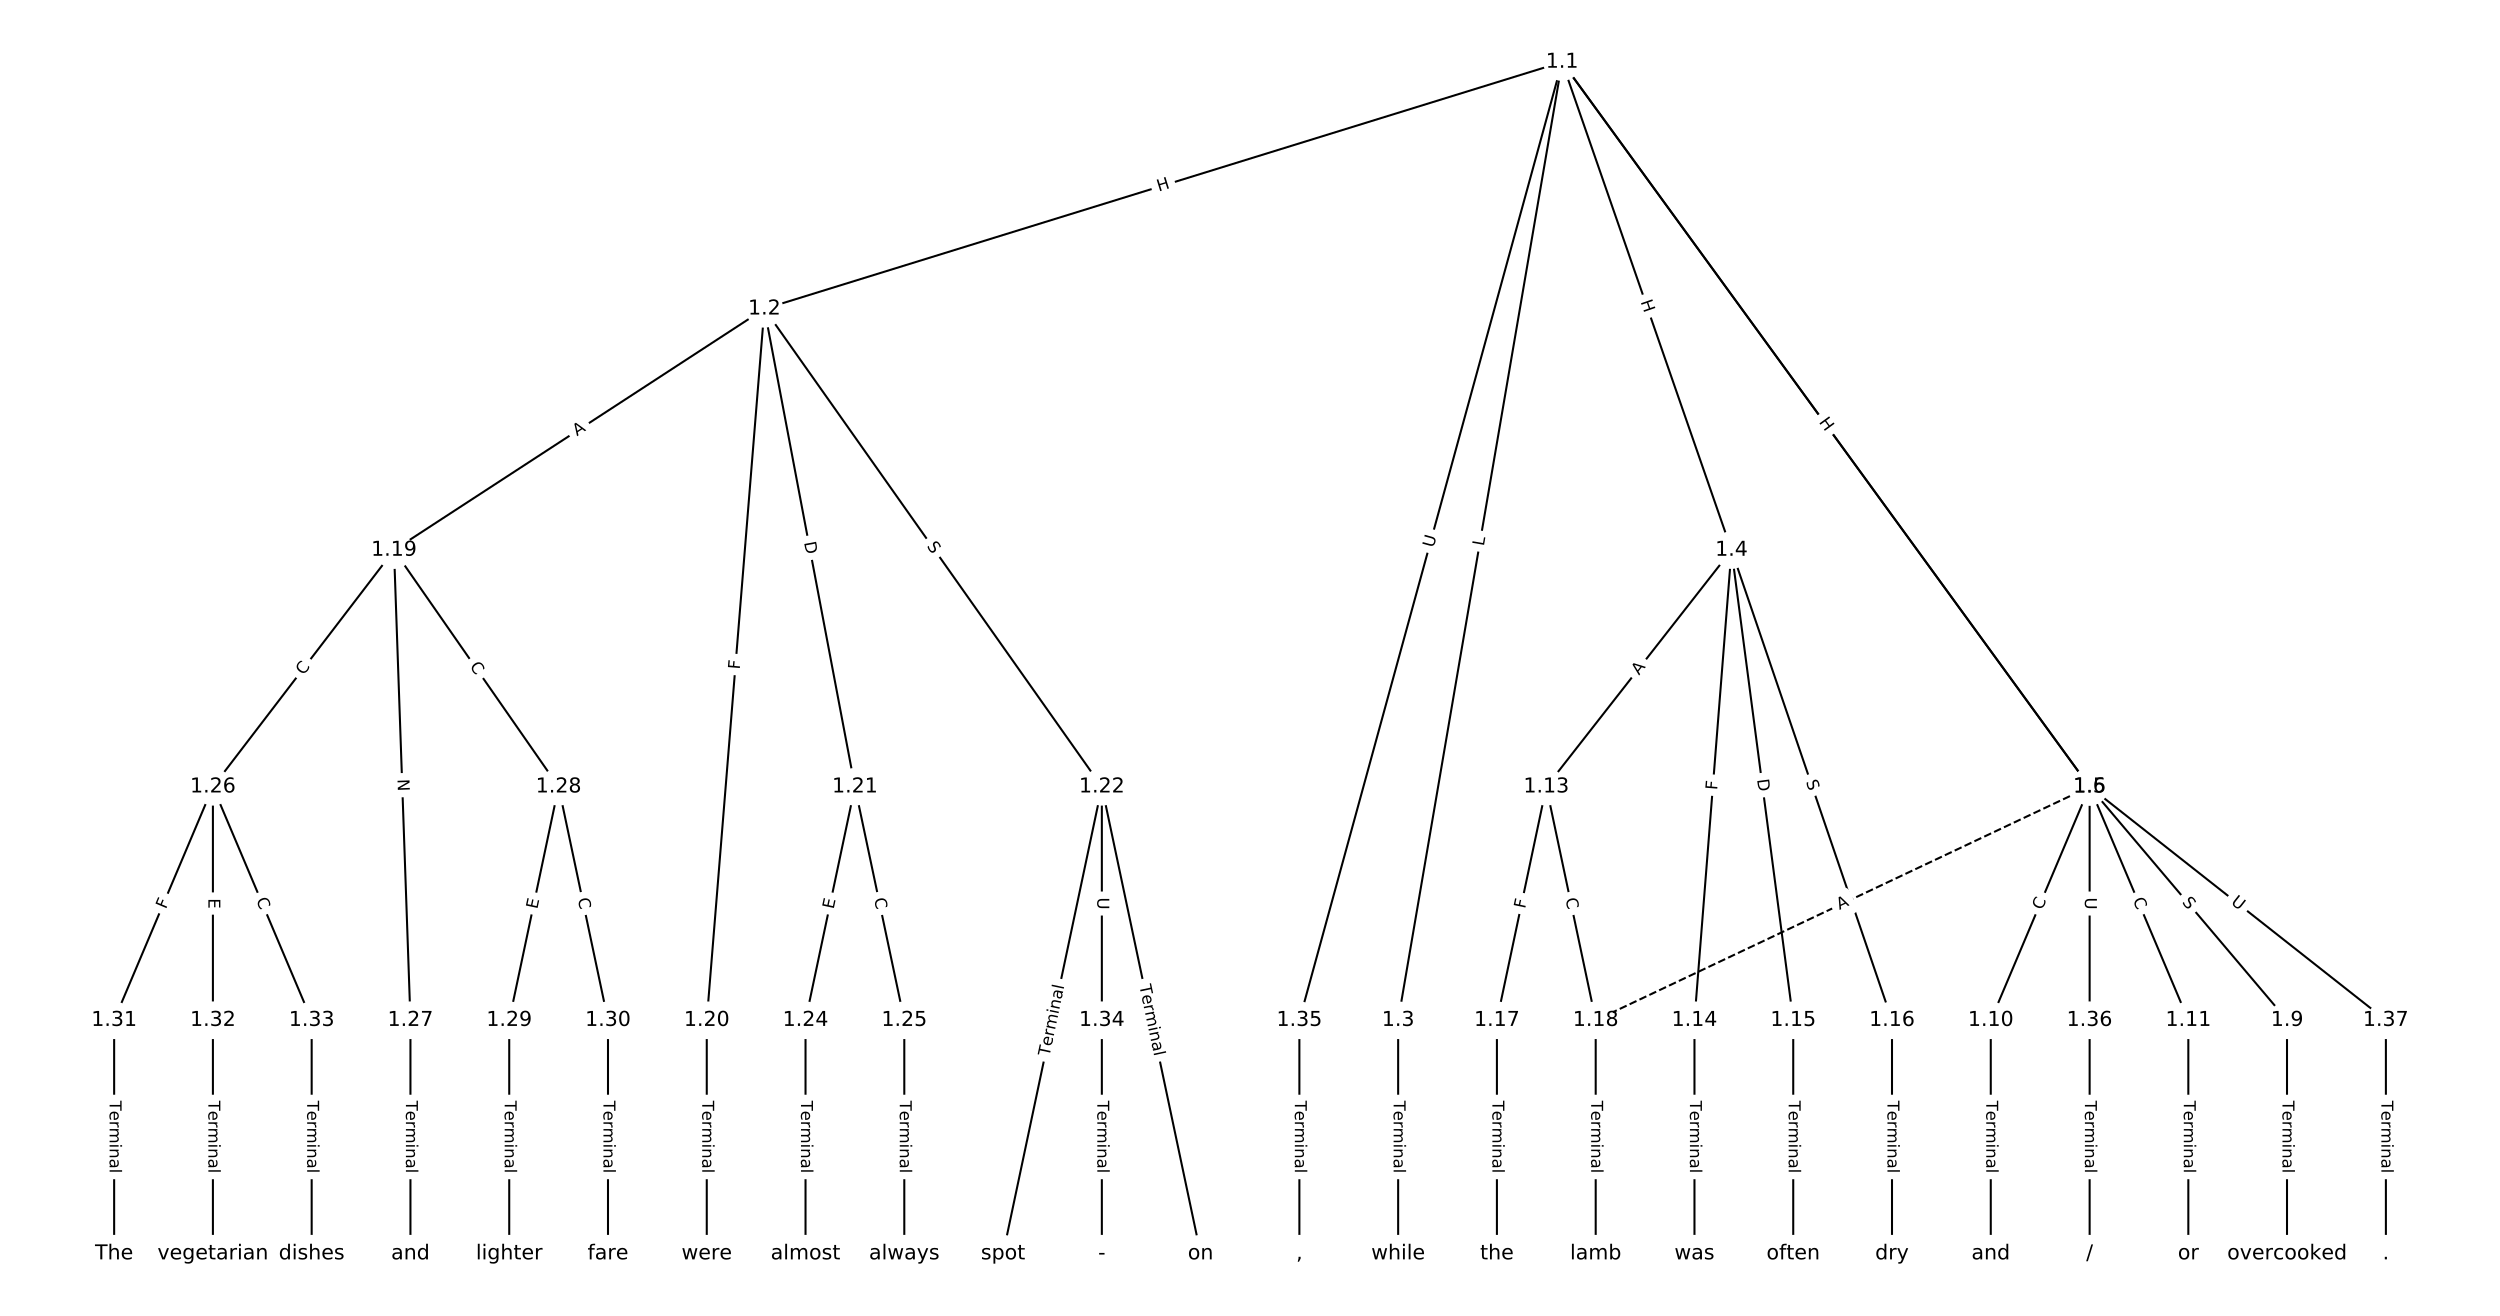 <?xml version="1.0" encoding="UTF-8"?>
<!DOCTYPE svg  PUBLIC '-//W3C//DTD SVG 1.1//EN'  'http://www.w3.org/Graphics/SVG/1.1/DTD/svg11.dtd'>
<svg width="1216pt" height="640pt" version="1.1" viewBox="0 0 1216 640" xmlns="http://www.w3.org/2000/svg" xmlns:xlink="http://www.w3.org/1999/xlink">
<defs>
<style type="text/css">*{stroke-linecap:butt;stroke-linejoin:round;white-space:pre;}</style>
</defs>
<path d="m0 640h1216v-640h-1216z" fill="#fff"/>
<g fill="none" stroke="#000">
<path d="m759.8 30.197-388 120.02" clip-path="url(#a)"/>
<path d="m759.8 30.197-79.736 466.05" clip-path="url(#a)"/>
<path d="m759.8 30.197 82.405 237.37" clip-path="url(#a)"/>
<path d="m759.8 30.197 256.56 352.5" clip-path="url(#a)"/>
<path d="m759.8 30.197 256.56 352.5" clip-path="url(#a)"/>
<path d="m759.8 30.197-127.78 466.05" clip-path="url(#a)"/>
<path d="m371.79 150.22-180.16 117.35" clip-path="url(#a)"/>
<path d="m371.79 150.22-28.024 346.03" clip-path="url(#a)"/>
<path d="m371.79 150.22 44.038 232.48" clip-path="url(#a)"/>
<path d="m371.79 150.22 164.14 232.48" clip-path="url(#a)"/>
<path d="m680.06 496.25v113.55" clip-path="url(#a)"/>
<path d="m842.2 267.57-90.078 115.13" clip-path="url(#a)"/>
<path d="m842.2 267.57-18.016 228.68" clip-path="url(#a)"/>
<path d="m842.2 267.57 30.026 228.68" clip-path="url(#a)"/>
<path d="m842.2 267.57 78.068 228.68" clip-path="url(#a)"/>
<path d="m1016.4 382.7-48.042 113.55" clip-path="url(#a)"/>
<path d="m1016.4 382.7 48.042 113.55" clip-path="url(#a)"/>
<path d="m1016.4 382.7v113.55" clip-path="url(#a)"/>
<path d="m1016.4 382.7 96.084 113.55" clip-path="url(#a)"/>
<path d="m1016.4 382.7-240.21 113.55" clip-path="url(#a)" stroke-dasharray="3.7,1.6"/>
<path d="m1016.4 382.7 144.13 113.55" clip-path="url(#a)"/>
<path d="m1112.4 496.25v113.55" clip-path="url(#a)"/>
<path d="m968.31 496.25v113.55" clip-path="url(#a)"/>
<path d="m1064.4 496.25v113.55" clip-path="url(#a)"/>
<path d="m752.13 382.7-24.021 113.55" clip-path="url(#a)"/>
<path d="m752.13 382.7 24.021 113.55" clip-path="url(#a)"/>
<path d="m824.19 496.25v113.55" clip-path="url(#a)"/>
<path d="m872.23 496.25v113.55" clip-path="url(#a)"/>
<path d="m920.27 496.25v113.55" clip-path="url(#a)"/>
<path d="m728.1 496.25v113.55" clip-path="url(#a)"/>
<path d="m776.15 496.25v113.55" clip-path="url(#a)"/>
<path d="m191.64 267.57-88.077 115.13" clip-path="url(#a)"/>
<path d="m191.64 267.57 8.007 228.68" clip-path="url(#a)"/>
<path d="m191.64 267.57 80.07 115.13" clip-path="url(#a)"/>
<path d="m343.77 496.25v113.55" clip-path="url(#a)"/>
<path d="m415.83 382.7-24.021 113.55" clip-path="url(#a)"/>
<path d="m415.83 382.7 24.021 113.55" clip-path="url(#a)"/>
<path d="m535.94 382.7-48.042 227.1" clip-path="url(#a)"/>
<path d="m535.94 382.7 48.042 227.1" clip-path="url(#a)"/>
<path d="m535.94 382.7v113.55" clip-path="url(#a)"/>
<path d="m391.81 496.25v113.55" clip-path="url(#a)"/>
<path d="m439.85 496.25v113.55" clip-path="url(#a)"/>
<path d="m103.56 382.7-48.042 113.55" clip-path="url(#a)"/>
<path d="m103.56 382.7v113.55" clip-path="url(#a)"/>
<path d="m103.56 382.7 48.042 113.55" clip-path="url(#a)"/>
<path d="m199.64 496.25v113.55" clip-path="url(#a)"/>
<path d="m271.71 382.7-24.021 113.55" clip-path="url(#a)"/>
<path d="m271.71 382.7 24.021 113.55" clip-path="url(#a)"/>
<path d="m247.69 496.25v113.55" clip-path="url(#a)"/>
<path d="m295.73 496.25v113.55" clip-path="url(#a)"/>
<path d="m55.519 496.25v113.55" clip-path="url(#a)"/>
<path d="m103.56 496.25v113.55" clip-path="url(#a)"/>
<path d="m151.6 496.25v113.55" clip-path="url(#a)"/>
<path d="m535.94 496.25v113.55" clip-path="url(#a)"/>
<path d="m632.02 496.25v113.55" clip-path="url(#a)"/>
<path d="m1016.4 496.25v113.55" clip-path="url(#a)"/>
<path d="m1160.5 496.25v113.55" clip-path="url(#a)"/>
</g>
<path d="m564.78 97.088 5.748-1.778q2.293-0.709 1.584-3.002l-2.288-7.397q-0.709-2.293-3.002-1.584l-5.748 1.778q-2.293 0.709-1.584 3.002l2.288 7.397q0.709 2.293 3.002 1.584z" clip-path="url(#a)" fill="#fff" stroke="#fff"/>
<g clip-path="url(#a)">
<defs>
<path id="ab" d="m9.812 72.906h9.859v-29.891h35.844v29.891h9.859v-72.906h-9.859v34.719h-35.844v-34.719h-9.859z"/>
</defs>
<g transform="translate(563.58 93.206) rotate(-17.189) scale(.08 -.08)">
<use xlink:href="#ab"/>
</g>
</g>
<path d="m725.74 266.48 0.752-4.394q0.405-2.366-1.961-2.77l-7.632-1.306q-2.366-0.405-2.77 1.961l-0.752 4.394q-0.405 2.366 1.961 2.77l7.632 1.306q2.366 0.405 2.77-1.961z" clip-path="url(#a)" fill="#fff" stroke="#fff"/>
<g clip-path="url(#a)">
<defs>
<path id="ah" d="m9.812 72.906h9.859v-64.609h35.5v-8.297h-45.359z"/>
</defs>
<g transform="translate(721.73 265.79) rotate(-80.291) scale(.08 -.08)">
<use xlink:href="#ah"/>
</g>
</g>
<path d="m794.09 148.1 1.973 5.684q0.787 2.267 3.054 1.48l7.314-2.539q2.267-0.787 1.48-3.054l-1.973-5.684q-0.787-2.267-3.054-1.48l-7.314 2.539q-2.267 0.787-1.48 3.054z" clip-path="url(#a)" fill="#fff" stroke="#fff"/>
<g clip-path="url(#a)">
<g transform="translate(797.93 146.76) rotate(70.855) scale(.08 -.08)">
<use xlink:href="#ab"/>
</g>
</g>
<path d="m881.7 208.34 2.623 3.604q1.412 1.94 3.353 0.528l6.26-4.556q1.94-1.412 0.528-3.353l-2.623-3.604q-1.412-1.94-3.353-0.528l-6.26 4.556q-1.94 1.412-0.528 3.353z" clip-path="url(#a)" fill="#fff" stroke="#fff"/>
<g clip-path="url(#a)">
<g transform="translate(884.98 205.95) rotate(53.952) scale(.08 -.08)">
<use xlink:href="#ah"/>
</g>
</g>
<path d="m881.24 207.71 3.54 4.864q1.412 1.94 3.353 0.528l6.26-4.556q1.94-1.412 0.528-3.353l-3.54-4.864q-1.412-1.94-3.353-0.528l-6.26 4.556q-1.94 1.412-0.528 3.353z" clip-path="url(#a)" fill="#fff" stroke="#fff"/>
<g clip-path="url(#a)">
<g transform="translate(884.52 205.32) rotate(53.952) scale(.08 -.08)">
<use xlink:href="#ab"/>
</g>
</g>
<path d="m701.18 267.71 1.548-5.647q0.635-2.315-1.68-2.949l-7.467-2.047q-2.315-0.635-2.949 1.68l-1.548 5.647q-0.635 2.315 1.68 2.949l7.467 2.047q2.315 0.635 2.949-1.68z" clip-path="url(#a)" fill="#fff" stroke="#fff"/>
<g clip-path="url(#a)">
<defs>
<path id="u" d="m8.688 72.906h9.922v-44.297q0-11.719 4.234-16.875 4.25-5.141 13.781-5.141 9.469 0 13.719 5.141 4.25 5.156 4.25 16.875v44.297h9.906v-45.516q0-14.25-7.062-21.531-7.047-7.281-20.812-7.281-13.828 0-20.891 7.281-7.047 7.281-7.047 21.531z"/>
</defs>
<g transform="translate(697.26 266.63) rotate(-74.668) scale(.08 -.08)">
<use xlink:href="#u"/>
</g>
</g>
<path d="m282.85 215.64 4.585-2.987q2.011-1.31 0.701-3.321l-4.226-6.488q-1.31-2.011-3.321-0.701l-4.585 2.987q-2.011 1.31-0.701 3.321l4.226 6.488q1.31 2.011 3.321 0.701z" clip-path="url(#a)" fill="#fff" stroke="#fff"/>
<g clip-path="url(#a)">
<defs>
<path id="ad" d="m34.188 63.188-13.391-36.281h26.812zm-5.578 9.719h11.188l27.781-72.906h-10.25l-6.641 18.703h-32.859l-6.641-18.703h-10.406z"/>
</defs>
<g transform="translate(280.63 212.24) rotate(-33.079) scale(.08 -.08)">
<use xlink:href="#ad"/>
</g>
</g>
<path d="m363.85 326.03 0.371-4.586q0.194-2.392-2.198-2.586l-7.717-0.625q-2.392-0.194-2.586 2.198l-0.371 4.586q-0.194 2.392 2.198 2.586l7.717 0.625q2.392 0.194 2.586-2.198z" clip-path="url(#a)" fill="#fff" stroke="#fff"/>
<g clip-path="url(#a)">
<defs>
<path id="v" d="m9.812 72.906h41.891v-8.312h-32.031v-21.484h28.906v-8.297h-28.906v-34.812h-9.859z"/>
</defs>
<g transform="translate(359.8 325.71) rotate(-85.37) scale(.08 -.08)">
<use xlink:href="#v"/>
</g>
</g>
<path d="m387.08 264.6 1.147 6.052q0.447 2.358 2.805 1.911l7.607-1.441q2.358-0.447 1.911-2.805l-1.147-6.052q-0.447-2.358-2.805-1.911l-7.607 1.441q-2.358 0.447-1.911 2.805z" clip-path="url(#a)" fill="#fff" stroke="#fff"/>
<g clip-path="url(#a)">
<defs>
<path id="ai" d="m19.672 64.797v-56.688h11.922q15.094 0 22.094 6.828 7 6.844 7 21.594 0 14.641-7 21.453t-22.094 6.812zm-9.859 8.109h20.266q21.188 0 31.094-8.812 9.922-8.812 9.922-27.562 0-18.859-9.969-27.703-9.953-8.828-31.047-8.828h-20.266z"/>
</defs>
<g transform="translate(391.07 263.84) rotate(79.274) scale(.08 -.08)">
<use xlink:href="#ai"/>
</g>
</g>
<path d="m447.28 268 2.929 4.149q1.384 1.961 3.345 0.576l6.325-4.466q1.961-1.384 0.576-3.345l-2.929-4.149q-1.384-1.961-3.345-0.576l-6.325 4.466q-1.961 1.384-0.576 3.345z" clip-path="url(#a)" fill="#fff" stroke="#fff"/>
<g clip-path="url(#a)">
<defs>
<path id="aa" d="m53.516 70.516v-9.625q-5.609 2.688-10.594 4-4.984 1.328-9.625 1.328-8.047 0-12.422-3.125t-4.375-8.891q0-4.844 2.906-7.312 2.906-2.453 11.016-3.969l5.953-1.219q11.031-2.109 16.281-7.406t5.25-14.172q0-10.609-7.109-16.078-7.094-5.469-20.812-5.469-5.172 0-11.016 1.172-5.828 1.172-12.078 3.469v10.156q6-3.359 11.766-5.078 5.766-1.703 11.328-1.703 8.438 0 13.031 3.312 4.594 3.328 4.594 9.484 0 5.359-3.297 8.391t-10.812 4.547l-6.016 1.172q-11.031 2.188-15.969 6.875-4.922 4.688-4.922 13.047 0 9.672 6.812 15.234t18.766 5.562q5.141 0 10.453-0.938 5.328-0.922 10.891-2.766z"/>
</defs>
<g transform="translate(450.6 265.66) rotate(54.776) scale(.08 -.08)">
<use xlink:href="#aa"/>
</g>
</g>
<path d="m673.79 535.38v35.285q0 2.4 2.4 2.4h7.742q2.4 0 2.4-2.4v-35.285q0-2.4-2.4-2.4h-7.742q-2.4 0-2.4 2.4z" clip-path="url(#a)" fill="#fff" stroke="#fff"/>
<g clip-path="url(#a)">
<defs>
<path id="l" d="m-0.297 72.906h61.672v-8.312h-25.875v-64.594h-9.906v64.594h-25.891z"/>
<path id="d" d="m56.203 29.594v-4.391h-41.312q0.594-9.281 5.594-14.141t13.938-4.859q5.172 0 10.031 1.266t9.656 3.812v-8.5q-4.844-2.047-9.922-3.125t-10.297-1.078q-13.094 0-20.734 7.609-7.641 7.625-7.641 20.625 0 13.422 7.25 21.297 7.25 7.891 19.562 7.891 11.031 0 17.453-7.109 6.422-7.094 6.422-19.297zm-8.984 2.641q-0.094 7.359-4.125 11.75-4.031 4.406-10.672 4.406-7.516 0-12.031-4.25t-5.203-11.969z"/>
<path id="g" d="m41.109 46.297q-1.516 0.875-3.297 1.281-1.781 0.422-3.922 0.422-7.625 0-11.703-4.953t-4.078-14.234v-28.812h-9.031v54.688h9.031v-8.5q2.844 4.984 7.375 7.391 4.547 2.422 11.047 2.422 0.922 0 2.047-0.125 1.125-0.109 2.484-0.359z"/>
<path id="k" d="m52 44.188q3.375 6.062 8.062 8.938t11.031 2.875q8.547 0 13.188-5.984 4.641-5.969 4.641-17v-33.016h-9.031v32.719q0 7.859-2.797 11.656-2.781 3.812-8.484 3.812-6.984 0-11.047-4.641-4.047-4.625-4.047-12.641v-30.906h-9.031v32.719q0 7.906-2.781 11.688t-8.594 3.781q-6.891 0-10.953-4.656-4.047-4.656-4.047-12.625v-30.906h-9.031v54.688h9.031v-8.5q3.078 5.031 7.375 7.422t10.203 2.391q5.969 0 10.141-3.031 4.172-3.016 6.172-8.781z"/>
<path id="j" d="m9.422 54.688h8.984v-54.688h-8.984zm0 21.297h8.984v-11.391h-8.984z"/>
<path id="h" d="m54.891 33.016v-33.016h-8.984v32.719q0 7.766-3.031 11.609-3.031 3.859-9.078 3.859-7.281 0-11.484-4.641-4.203-4.625-4.203-12.641v-30.906h-9.031v54.688h9.031v-8.5q3.234 4.938 7.594 7.375 4.375 2.438 10.094 2.438 9.422 0 14.25-5.828 4.844-5.828 4.844-17.156z"/>
<path id="e" d="m34.281 27.484q-10.891 0-15.094-2.484t-4.203-8.5q0-4.781 3.156-7.594 3.156-2.797 8.562-2.797 7.484 0 12 5.297t4.516 14.078v2zm17.922 3.719v-31.203h-8.984v8.297q-3.078-4.969-7.672-7.344t-11.234-2.375q-8.391 0-13.359 4.719-4.953 4.719-4.953 12.625 0 9.219 6.172 13.906 6.188 4.688 18.438 4.688h12.609v0.891q0 6.203-4.078 9.594t-11.453 3.391q-4.688 0-9.141-1.125-4.438-1.125-8.531-3.375v8.312q4.922 1.906 9.562 2.844 4.641 0.953 9.031 0.953 11.875 0 17.734-6.156 5.859-6.141 5.859-18.641z"/>
<path id="i" d="m9.422 75.984h8.984v-75.984h-8.984z"/>
</defs>
<g transform="translate(677.86 535.38) rotate(90) scale(.08 -.08)">
<use xlink:href="#l"/>
<use x="60.818" xlink:href="#d"/>
<use x="122.342" xlink:href="#g"/>
<use x="163.439" xlink:href="#k"/>
<use x="260.852" xlink:href="#j"/>
<use x="288.635" xlink:href="#h"/>
<use x="352.014" xlink:href="#e"/>
<use x="413.293" xlink:href="#i"/>
</g>
</g>
<path d="m800.42 331.15 3.372-4.31q1.479-1.89-0.411-3.369l-6.098-4.771q-1.89-1.479-3.369 0.411l-3.372 4.31q-1.479 1.89 0.411 3.369l6.098 4.771q1.89 1.479 3.369-0.411z" clip-path="url(#a)" fill="#fff" stroke="#fff"/>
<g clip-path="url(#a)">
<g transform="translate(797.22 328.65) rotate(-51.961) scale(.08 -.08)">
<use xlink:href="#ad"/>
</g>
</g>
<path d="m839.27 384.7 0.361-4.587q0.188-2.393-2.204-2.581l-7.719-0.608q-2.393-0.188-2.581 2.204l-0.361 4.587q-0.188 2.393 2.204 2.581l7.719 0.608q2.393 0.188 2.581-2.204z" clip-path="url(#a)" fill="#fff" stroke="#fff"/>
<g clip-path="url(#a)">
<g transform="translate(835.22 384.38) rotate(-85.496) scale(.08 -.08)">
<use xlink:href="#v"/>
</g>
</g>
<path d="m850.6 379.67 0.802 6.108q0.312 2.38 2.692 2.067l7.677-1.008q2.38-0.312 2.067-2.692l-0.802-6.108q-0.312-2.38-2.692-2.067l-7.677 1.008q-2.38 0.312-2.067 2.692z" clip-path="url(#a)" fill="#fff" stroke="#fff"/>
<g clip-path="url(#a)">
<g transform="translate(854.63 379.14) rotate(82.52) scale(.08 -.08)">
<use xlink:href="#ai"/>
</g>
</g>
<path d="m874.48 381.53 1.641 4.806q0.775 2.271 3.047 1.496l7.327-2.501q2.271-0.775 1.496-3.047l-1.641-4.806q-0.775-2.271-3.047-1.496l-7.327 2.501q-2.271 0.775-1.496 3.047z" clip-path="url(#a)" fill="#fff" stroke="#fff"/>
<g clip-path="url(#a)">
<g transform="translate(878.33 380.22) rotate(71.151) scale(.08 -.08)">
<use xlink:href="#aa"/>
</g>
</g>
<path d="m997.02 444.49 2.177-5.145q0.935-2.21-1.275-3.146l-7.131-3.017q-2.21-0.935-3.146 1.275l-2.177 5.145q-0.935 2.21 1.275 3.146l7.131 3.017q2.21 0.935 3.146-1.275z" clip-path="url(#a)" fill="#fff" stroke="#fff"/>
<g clip-path="url(#a)">
<defs>
<path id="o" d="m64.406 67.281v-10.391q-4.984 4.641-10.625 6.922-5.641 2.297-11.984 2.297-12.5 0-19.141-7.641t-6.641-22.094q0-14.406 6.641-22.047t19.141-7.641q6.344 0 11.984 2.297t10.625 6.938v-10.312q-5.172-3.516-10.969-5.281-5.781-1.75-12.219-1.75-16.562 0-26.094 10.125-9.516 10.141-9.516 27.672 0 17.578 9.516 27.703 9.531 10.141 26.094 10.141 6.531 0 12.312-1.734 5.797-1.734 10.875-5.203z"/>
</defs>
<g transform="translate(993.28 442.91) rotate(-67.068) scale(.08 -.08)">
<use xlink:href="#o"/>
</g>
</g>
<path d="m1033.5 439.35 2.177 5.145q0.935 2.21 3.146 1.275l7.131-3.017q2.21-0.935 1.275-3.146l-2.177-5.145q-0.935-2.21-3.146-1.275l-7.131 3.017q-2.21 0.935-1.275 3.146z" clip-path="url(#a)" fill="#fff" stroke="#fff"/>
<g clip-path="url(#a)">
<g transform="translate(1037.3 437.76) rotate(67.068) scale(.08 -.08)">
<use xlink:href="#o"/>
</g>
</g>
<path d="m1010.1 436.55v5.855q0 2.4 2.4 2.4h7.742q2.4 0 2.4-2.4v-5.855q0-2.4-2.4-2.4h-7.742q-2.4 0-2.4 2.4z" clip-path="url(#a)" fill="#fff" stroke="#fff"/>
<g clip-path="url(#a)">
<g transform="translate(1014.1 436.55) rotate(90) scale(.08 -.08)">
<use xlink:href="#u"/>
</g>
</g>
<path d="m1058 441.59 3.281 3.877q1.55 1.832 3.382 0.282l5.91-5.001q1.832-1.55 0.282-3.382l-3.281-3.877q-1.55-1.832-3.382-0.282l-5.91 5.001q-1.832 1.55-0.282 3.382z" clip-path="url(#a)" fill="#fff" stroke="#fff"/>
<g clip-path="url(#a)">
<g transform="translate(1061.1 438.96) rotate(49.763) scale(.08 -.08)">
<use xlink:href="#aa"/>
</g>
</g>
<path d="m896.46 446.31 4.947-2.339q2.17-1.026 1.144-3.196l-3.309-7q-1.026-2.17-3.196-1.144l-4.947 2.339q-2.17 1.026-1.144 3.196l3.309 7q1.026 2.17 3.196 1.144z" clip-path="url(#a)" fill="#fff" stroke="#fff"/>
<g clip-path="url(#a)">
<g transform="translate(894.72 442.64) rotate(-25.301) scale(.08 -.08)">
<use xlink:href="#ad"/>
</g>
</g>
<path d="m1082.2 442.59 4.599 3.623q1.885 1.485 3.37-0.4l4.792-6.082q1.485-1.885-0.4-3.37l-4.599-3.623q-1.885-1.485-3.37 0.4l-4.792 6.082q-1.485 1.885 0.4 3.37z" clip-path="url(#a)" fill="#fff" stroke="#fff"/>
<g clip-path="url(#a)">
<g transform="translate(1084.8 439.4) rotate(38.233) scale(.08 -.08)">
<use xlink:href="#u"/>
</g>
</g>
<path d="m1106.2 535.38v35.285q0 2.4 2.4 2.4h7.742q2.4 0 2.4-2.4v-35.285q0-2.4-2.4-2.4h-7.742q-2.4 0-2.4 2.4z" clip-path="url(#a)" fill="#fff" stroke="#fff"/>
<g clip-path="url(#a)">
<g transform="translate(1110.2 535.38) rotate(90) scale(.08 -.08)">
<use xlink:href="#l"/>
<use x="60.818" xlink:href="#d"/>
<use x="122.342" xlink:href="#g"/>
<use x="163.439" xlink:href="#k"/>
<use x="260.852" xlink:href="#j"/>
<use x="288.635" xlink:href="#h"/>
<use x="352.014" xlink:href="#e"/>
<use x="413.293" xlink:href="#i"/>
</g>
</g>
<path d="m962.04 535.38v35.285q0 2.4 2.4 2.4h7.742q2.4 0 2.4-2.4v-35.285q0-2.4-2.4-2.4h-7.742q-2.4 0-2.4 2.4z" clip-path="url(#a)" fill="#fff" stroke="#fff"/>
<g clip-path="url(#a)">
<g transform="translate(966.11 535.38) rotate(90) scale(.08 -.08)">
<use xlink:href="#l"/>
<use x="60.818" xlink:href="#d"/>
<use x="122.342" xlink:href="#g"/>
<use x="163.439" xlink:href="#k"/>
<use x="260.852" xlink:href="#j"/>
<use x="288.635" xlink:href="#h"/>
<use x="352.014" xlink:href="#e"/>
<use x="413.293" xlink:href="#i"/>
</g>
</g>
<path d="m1058.1 535.38v35.285q0 2.4 2.4 2.4h7.742q2.4 0 2.4-2.4v-35.285q0-2.4-2.4-2.4h-7.742q-2.4 0-2.4 2.4z" clip-path="url(#a)" fill="#fff" stroke="#fff"/>
<g clip-path="url(#a)">
<g transform="translate(1062.2 535.38) rotate(90) scale(.08 -.08)">
<use xlink:href="#l"/>
<use x="60.818" xlink:href="#d"/>
<use x="122.342" xlink:href="#g"/>
<use x="163.439" xlink:href="#k"/>
<use x="260.852" xlink:href="#j"/>
<use x="288.635" xlink:href="#h"/>
<use x="352.014" xlink:href="#e"/>
<use x="413.293" xlink:href="#i"/>
</g>
</g>
<path d="m745.77 443.02 0.952-4.502q0.497-2.348-1.851-2.845l-7.575-1.602q-2.348-0.497-2.845 1.851l-0.952 4.502q-0.497 2.348 1.851 2.845l7.575 1.602q2.348 0.497 2.845-1.851z" clip-path="url(#a)" fill="#fff" stroke="#fff"/>
<g clip-path="url(#a)">
<g transform="translate(741.8 442.18) rotate(-78.056) scale(.08 -.08)">
<use xlink:href="#v"/>
</g>
</g>
<path d="m757.42 438.04 1.156 5.465q0.497 2.348 2.845 1.851l7.575-1.602q2.348-0.497 1.851-2.845l-1.156-5.465q-0.497-2.348-2.845-1.851l-7.575 1.602q-2.348 0.497-1.851 2.845z" clip-path="url(#a)" fill="#fff" stroke="#fff"/>
<g clip-path="url(#a)">
<g transform="translate(761.4 437.2) rotate(78.056) scale(.08 -.08)">
<use xlink:href="#o"/>
</g>
</g>
<path d="m817.92 535.38v35.285q0 2.4 2.4 2.4h7.742q2.4 0 2.4-2.4v-35.285q0-2.4-2.4-2.4h-7.742q-2.4 0-2.4 2.4z" clip-path="url(#a)" fill="#fff" stroke="#fff"/>
<g clip-path="url(#a)">
<g transform="translate(821.98 535.38) rotate(90) scale(.08 -.08)">
<use xlink:href="#l"/>
<use x="60.818" xlink:href="#d"/>
<use x="122.342" xlink:href="#g"/>
<use x="163.439" xlink:href="#k"/>
<use x="260.852" xlink:href="#j"/>
<use x="288.635" xlink:href="#h"/>
<use x="352.014" xlink:href="#e"/>
<use x="413.293" xlink:href="#i"/>
</g>
</g>
<path d="m865.96 535.38v35.285q0 2.4 2.4 2.4h7.742q2.4 0 2.4-2.4v-35.285q0-2.4-2.4-2.4h-7.742q-2.4 0-2.4 2.4z" clip-path="url(#a)" fill="#fff" stroke="#fff"/>
<g clip-path="url(#a)">
<g transform="translate(870.02 535.38) rotate(90) scale(.08 -.08)">
<use xlink:href="#l"/>
<use x="60.818" xlink:href="#d"/>
<use x="122.342" xlink:href="#g"/>
<use x="163.439" xlink:href="#k"/>
<use x="260.852" xlink:href="#j"/>
<use x="288.635" xlink:href="#h"/>
<use x="352.014" xlink:href="#e"/>
<use x="413.293" xlink:href="#i"/>
</g>
</g>
<path d="m914 535.38v35.285q0 2.4 2.4 2.4h7.742q2.4 0 2.4-2.4v-35.285q0-2.4-2.4-2.4h-7.742q-2.4 0-2.4 2.4z" clip-path="url(#a)" fill="#fff" stroke="#fff"/>
<g clip-path="url(#a)">
<g transform="translate(918.06 535.38) rotate(90) scale(.08 -.08)">
<use xlink:href="#l"/>
<use x="60.818" xlink:href="#d"/>
<use x="122.342" xlink:href="#g"/>
<use x="163.439" xlink:href="#k"/>
<use x="260.852" xlink:href="#j"/>
<use x="288.635" xlink:href="#h"/>
<use x="352.014" xlink:href="#e"/>
<use x="413.293" xlink:href="#i"/>
</g>
</g>
<path d="m721.83 535.38v35.285q0 2.4 2.4 2.4h7.742q2.4 0 2.4-2.4v-35.285q0-2.4-2.4-2.4h-7.742q-2.4 0-2.4 2.4z" clip-path="url(#a)" fill="#fff" stroke="#fff"/>
<g clip-path="url(#a)">
<g transform="translate(725.9 535.38) rotate(90) scale(.08 -.08)">
<use xlink:href="#l"/>
<use x="60.818" xlink:href="#d"/>
<use x="122.342" xlink:href="#g"/>
<use x="163.439" xlink:href="#k"/>
<use x="260.852" xlink:href="#j"/>
<use x="288.635" xlink:href="#h"/>
<use x="352.014" xlink:href="#e"/>
<use x="413.293" xlink:href="#i"/>
</g>
</g>
<path d="m769.88 535.38v35.285q0 2.4 2.4 2.4h7.742q2.4 0 2.4-2.4v-35.285q0-2.4-2.4-2.4h-7.742q-2.4 0-2.4 2.4z" clip-path="url(#a)" fill="#fff" stroke="#fff"/>
<g clip-path="url(#a)">
<g transform="translate(773.94 535.38) rotate(90) scale(.08 -.08)">
<use xlink:href="#l"/>
<use x="60.818" xlink:href="#d"/>
<use x="122.342" xlink:href="#g"/>
<use x="163.439" xlink:href="#k"/>
<use x="260.852" xlink:href="#j"/>
<use x="288.635" xlink:href="#h"/>
<use x="352.014" xlink:href="#e"/>
<use x="413.293" xlink:href="#i"/>
</g>
</g>
<path d="m150.88 331.16 3.394-4.437q1.458-1.906-0.448-3.364l-6.149-4.704q-1.906-1.458-3.364 0.448l-3.394 4.437q-1.458 1.906 0.448 3.364l6.149 4.704q1.906 1.458 3.364-0.448z" clip-path="url(#a)" fill="#fff" stroke="#fff"/>
<g clip-path="url(#a)">
<g transform="translate(147.66 328.69) rotate(-52.584) scale(.08 -.08)">
<use xlink:href="#o"/>
</g>
</g>
<path d="m189.27 379.14 0.209 5.981q0.084 2.398 2.482 2.315l7.738-0.271q2.398-0.084 2.315-2.482l-0.209-5.981q-0.084-2.398-2.482-2.314l-7.738 0.271q-2.398 0.084-2.315 2.482z" clip-path="url(#a)" fill="#fff" stroke="#fff"/>
<g clip-path="url(#a)">
<defs>
<path id="aq" d="m9.812 72.906h13.281l32.328-60.984v60.984h9.562v-72.906h-13.281l-32.312 60.984v-60.984h-9.578z"/>
</defs>
<g transform="translate(193.33 379) rotate(87.995) scale(.08 -.08)">
<use xlink:href="#aq"/>
</g>
</g>
<path d="m224.93 326.42 3.189 4.586q1.37 1.97 3.341 0.6l6.356-4.421q1.97-1.37 0.6-3.341l-3.189-4.586q-1.37-1.97-3.341-0.6l-6.356 4.421q-1.97 1.37-0.6 3.341z" clip-path="url(#a)" fill="#fff" stroke="#fff"/>
<g clip-path="url(#a)">
<g transform="translate(228.27 324.1) rotate(55.183) scale(.08 -.08)">
<use xlink:href="#o"/>
</g>
</g>
<path d="m337.5 535.38v35.285q0 2.4 2.4 2.4h7.742q2.4 0 2.4-2.4v-35.285q0-2.4-2.4-2.4h-7.742q-2.4 0-2.4 2.4z" clip-path="url(#a)" fill="#fff" stroke="#fff"/>
<g clip-path="url(#a)">
<g transform="translate(341.56 535.38) rotate(90) scale(.08 -.08)">
<use xlink:href="#l"/>
<use x="60.818" xlink:href="#d"/>
<use x="122.342" xlink:href="#g"/>
<use x="163.439" xlink:href="#k"/>
<use x="260.852" xlink:href="#j"/>
<use x="288.635" xlink:href="#h"/>
<use x="352.014" xlink:href="#e"/>
<use x="413.293" xlink:href="#i"/>
</g>
</g>
<path d="m409.43 443.25 1.046-4.946q0.497-2.348-1.851-2.845l-7.575-1.602q-2.348-0.497-2.845 1.851l-1.046 4.946q-0.497 2.348 1.851 2.845l7.575 1.602q2.348 0.497 2.845-1.851z" clip-path="url(#a)" fill="#fff" stroke="#fff"/>
<g clip-path="url(#a)">
<defs>
<path id="ac" d="m9.812 72.906h46.094v-8.312h-36.234v-21.578h34.719v-8.297h-34.719v-26.422h37.109v-8.297h-46.969z"/>
</defs>
<g transform="translate(405.46 442.4) rotate(-78.056) scale(.08 -.08)">
<use xlink:href="#ac"/>
</g>
</g>
<path d="m421.13 438.04 1.156 5.465q0.497 2.348 2.845 1.851l7.575-1.602q2.348-0.497 1.851-2.845l-1.156-5.465q-0.497-2.348-2.845-1.851l-7.575 1.602q-2.348 0.497-1.851 2.845z" clip-path="url(#a)" fill="#fff" stroke="#fff"/>
<g clip-path="url(#a)">
<g transform="translate(425.11 437.2) rotate(78.056) scale(.08 -.08)">
<use xlink:href="#o"/>
</g>
</g>
<path d="m514.4 514.81 7.303-34.521q0.497-2.348-1.851-2.845l-7.575-1.602q-2.348-0.497-2.845 1.851l-7.303 34.521q-0.497 2.348 1.851 2.845l7.575 1.602q2.348 0.497 2.845-1.851z" clip-path="url(#a)" fill="#fff" stroke="#fff"/>
<g clip-path="url(#a)">
<g transform="translate(510.42 513.97) rotate(-78.056) scale(.08 -.08)">
<use xlink:href="#l"/>
<use x="60.818" xlink:href="#d"/>
<use x="122.342" xlink:href="#g"/>
<use x="163.439" xlink:href="#k"/>
<use x="260.852" xlink:href="#j"/>
<use x="288.635" xlink:href="#h"/>
<use x="352.014" xlink:href="#e"/>
<use x="413.293" xlink:href="#i"/>
</g>
</g>
<path d="m550.17 480.29 7.303 34.521q0.497 2.348 2.845 1.851l7.575-1.602q2.348-0.497 1.851-2.845l-7.303-34.521q-0.497-2.348-2.845-1.851l-7.575 1.602q-2.348 0.497-1.851 2.845z" clip-path="url(#a)" fill="#fff" stroke="#fff"/>
<g clip-path="url(#a)">
<g transform="translate(554.15 479.45) rotate(78.056) scale(.08 -.08)">
<use xlink:href="#l"/>
<use x="60.818" xlink:href="#d"/>
<use x="122.342" xlink:href="#g"/>
<use x="163.439" xlink:href="#k"/>
<use x="260.852" xlink:href="#j"/>
<use x="288.635" xlink:href="#h"/>
<use x="352.014" xlink:href="#e"/>
<use x="413.293" xlink:href="#i"/>
</g>
</g>
<path d="m529.67 436.55v5.855q0 2.4 2.4 2.4h7.742q2.4 0 2.4-2.4v-5.855q0-2.4-2.4-2.4h-7.742q-2.4 0-2.4 2.4z" clip-path="url(#a)" fill="#fff" stroke="#fff"/>
<g clip-path="url(#a)">
<g transform="translate(533.73 436.55) rotate(90) scale(.08 -.08)">
<use xlink:href="#u"/>
</g>
</g>
<path d="m385.54 535.38v35.285q0 2.4 2.4 2.4h7.742q2.4 0 2.4-2.4v-35.285q0-2.4-2.4-2.4h-7.742q-2.4 0-2.4 2.4z" clip-path="url(#a)" fill="#fff" stroke="#fff"/>
<g clip-path="url(#a)">
<g transform="translate(389.6 535.38) rotate(90) scale(.08 -.08)">
<use xlink:href="#l"/>
<use x="60.818" xlink:href="#d"/>
<use x="122.342" xlink:href="#g"/>
<use x="163.439" xlink:href="#k"/>
<use x="260.852" xlink:href="#j"/>
<use x="288.635" xlink:href="#h"/>
<use x="352.014" xlink:href="#e"/>
<use x="413.293" xlink:href="#i"/>
</g>
</g>
<path d="m433.58 535.38v35.285q0 2.4 2.4 2.4h7.742q2.4 0 2.4-2.4v-35.285q0-2.4-2.4-2.4h-7.742q-2.4 0-2.4 2.4z" clip-path="url(#a)" fill="#fff" stroke="#fff"/>
<g clip-path="url(#a)">
<g transform="translate(437.65 535.38) rotate(90) scale(.08 -.08)">
<use xlink:href="#l"/>
<use x="60.818" xlink:href="#d"/>
<use x="122.342" xlink:href="#g"/>
<use x="163.439" xlink:href="#k"/>
<use x="260.852" xlink:href="#j"/>
<use x="288.635" xlink:href="#h"/>
<use x="352.014" xlink:href="#e"/>
<use x="413.293" xlink:href="#i"/>
</g>
</g>
<path d="m84.419 444.04 1.793-4.238q0.935-2.21-1.275-3.146l-7.131-3.017q-2.21-0.935-3.146 1.275l-1.793 4.238q-0.935 2.21 1.275 3.146l7.131 3.017q2.21 0.935 3.146-1.275z" clip-path="url(#a)" fill="#fff" stroke="#fff"/>
<g clip-path="url(#a)">
<g transform="translate(80.677 442.45) rotate(-67.068) scale(.08 -.08)">
<use xlink:href="#v"/>
</g>
</g>
<path d="m97.29 436.95v5.055q0 2.4 2.4 2.4h7.742q2.4 0 2.4-2.4v-5.055q0-2.4-2.4-2.4h-7.742q-2.4 0-2.4 2.4z" clip-path="url(#a)" fill="#fff" stroke="#fff"/>
<g clip-path="url(#a)">
<g transform="translate(101.35 436.95) rotate(90) scale(.08 -.08)">
<use xlink:href="#ac"/>
</g>
</g>
<path d="m120.72 439.35 2.177 5.145q0.935 2.21 3.146 1.275l7.131-3.017q2.21-0.935 1.275-3.146l-2.177-5.145q-0.935-2.21-3.146-1.275l-7.131 3.017q-2.21 0.935-1.275 3.146z" clip-path="url(#a)" fill="#fff" stroke="#fff"/>
<g clip-path="url(#a)">
<g transform="translate(124.46 437.76) rotate(67.068) scale(.08 -.08)">
<use xlink:href="#o"/>
</g>
</g>
<path d="m193.37 535.38v35.285q0 2.4 2.4 2.4h7.742q2.4 0 2.4-2.4v-35.285q0-2.4-2.4-2.4h-7.742q-2.4 0-2.4 2.4z" clip-path="url(#a)" fill="#fff" stroke="#fff"/>
<g clip-path="url(#a)">
<g transform="translate(197.44 535.38) rotate(90) scale(.08 -.08)">
<use xlink:href="#l"/>
<use x="60.818" xlink:href="#d"/>
<use x="122.342" xlink:href="#g"/>
<use x="163.439" xlink:href="#k"/>
<use x="260.852" xlink:href="#j"/>
<use x="288.635" xlink:href="#h"/>
<use x="352.014" xlink:href="#e"/>
<use x="413.293" xlink:href="#i"/>
</g>
</g>
<path d="m265.31 443.25 1.046-4.946q0.497-2.348-1.851-2.845l-7.575-1.602q-2.348-0.497-2.845 1.851l-1.046 4.946q-0.497 2.348 1.851 2.845l7.575 1.602q2.348 0.497 2.845-1.851z" clip-path="url(#a)" fill="#fff" stroke="#fff"/>
<g clip-path="url(#a)">
<g transform="translate(261.33 442.4) rotate(-78.056) scale(.08 -.08)">
<use xlink:href="#ac"/>
</g>
</g>
<path d="m277 438.04 1.156 5.465q0.497 2.348 2.845 1.851l7.575-1.602q2.348-0.497 1.851-2.845l-1.156-5.465q-0.497-2.348-2.845-1.851l-7.575 1.602q-2.348 0.497-1.851 2.845z" clip-path="url(#a)" fill="#fff" stroke="#fff"/>
<g clip-path="url(#a)">
<g transform="translate(280.98 437.2) rotate(78.056) scale(.08 -.08)">
<use xlink:href="#o"/>
</g>
</g>
<path d="m241.42 535.38v35.285q0 2.4 2.4 2.4h7.742q2.4 0 2.4-2.4v-35.285q0-2.4-2.4-2.4h-7.742q-2.4 0-2.4 2.4z" clip-path="url(#a)" fill="#fff" stroke="#fff"/>
<g clip-path="url(#a)">
<g transform="translate(245.48 535.38) rotate(90) scale(.08 -.08)">
<use xlink:href="#l"/>
<use x="60.818" xlink:href="#d"/>
<use x="122.342" xlink:href="#g"/>
<use x="163.439" xlink:href="#k"/>
<use x="260.852" xlink:href="#j"/>
<use x="288.635" xlink:href="#h"/>
<use x="352.014" xlink:href="#e"/>
<use x="413.293" xlink:href="#i"/>
</g>
</g>
<path d="m289.46 535.38v35.285q0 2.4 2.4 2.4h7.742q2.4 0 2.4-2.4v-35.285q0-2.4-2.4-2.4h-7.742q-2.4 0-2.4 2.4z" clip-path="url(#a)" fill="#fff" stroke="#fff"/>
<g clip-path="url(#a)">
<g transform="translate(293.52 535.38) rotate(90) scale(.08 -.08)">
<use xlink:href="#l"/>
<use x="60.818" xlink:href="#d"/>
<use x="122.342" xlink:href="#g"/>
<use x="163.439" xlink:href="#k"/>
<use x="260.852" xlink:href="#j"/>
<use x="288.635" xlink:href="#h"/>
<use x="352.014" xlink:href="#e"/>
<use x="413.293" xlink:href="#i"/>
</g>
</g>
<path d="m49.248 535.38v35.285q0 2.4 2.4 2.4h7.742q2.4 0 2.4-2.4v-35.285q0-2.4-2.4-2.4h-7.742q-2.4 0-2.4 2.4z" clip-path="url(#a)" fill="#fff" stroke="#fff"/>
<g clip-path="url(#a)">
<g transform="translate(53.312 535.38) rotate(90) scale(.08 -.08)">
<use xlink:href="#l"/>
<use x="60.818" xlink:href="#d"/>
<use x="122.342" xlink:href="#g"/>
<use x="163.439" xlink:href="#k"/>
<use x="260.852" xlink:href="#j"/>
<use x="288.635" xlink:href="#h"/>
<use x="352.014" xlink:href="#e"/>
<use x="413.293" xlink:href="#i"/>
</g>
</g>
<path d="m97.29 535.38v35.285q0 2.4 2.4 2.4h7.742q2.4 0 2.4-2.4v-35.285q0-2.4-2.4-2.4h-7.742q-2.4 0-2.4 2.4z" clip-path="url(#a)" fill="#fff" stroke="#fff"/>
<g clip-path="url(#a)">
<g transform="translate(101.35 535.38) rotate(90) scale(.08 -.08)">
<use xlink:href="#l"/>
<use x="60.818" xlink:href="#d"/>
<use x="122.342" xlink:href="#g"/>
<use x="163.439" xlink:href="#k"/>
<use x="260.852" xlink:href="#j"/>
<use x="288.635" xlink:href="#h"/>
<use x="352.014" xlink:href="#e"/>
<use x="413.293" xlink:href="#i"/>
</g>
</g>
<path d="m145.33 535.38v35.285q0 2.4 2.4 2.4h7.742q2.4 0 2.4-2.4v-35.285q0-2.4-2.4-2.4h-7.742q-2.4 0-2.4 2.4z" clip-path="url(#a)" fill="#fff" stroke="#fff"/>
<g clip-path="url(#a)">
<g transform="translate(149.4 535.38) rotate(90) scale(.08 -.08)">
<use xlink:href="#l"/>
<use x="60.818" xlink:href="#d"/>
<use x="122.342" xlink:href="#g"/>
<use x="163.439" xlink:href="#k"/>
<use x="260.852" xlink:href="#j"/>
<use x="288.635" xlink:href="#h"/>
<use x="352.014" xlink:href="#e"/>
<use x="413.293" xlink:href="#i"/>
</g>
</g>
<path d="m529.67 535.38v35.285q0 2.4 2.4 2.4h7.742q2.4 0 2.4-2.4v-35.285q0-2.4-2.4-2.4h-7.742q-2.4 0-2.4 2.4z" clip-path="url(#a)" fill="#fff" stroke="#fff"/>
<g clip-path="url(#a)">
<g transform="translate(533.73 535.38) rotate(90) scale(.08 -.08)">
<use xlink:href="#l"/>
<use x="60.818" xlink:href="#d"/>
<use x="122.342" xlink:href="#g"/>
<use x="163.439" xlink:href="#k"/>
<use x="260.852" xlink:href="#j"/>
<use x="288.635" xlink:href="#h"/>
<use x="352.014" xlink:href="#e"/>
<use x="413.293" xlink:href="#i"/>
</g>
</g>
<path d="m625.75 535.38v35.285q0 2.4 2.4 2.4h7.742q2.4 0 2.4-2.4v-35.285q0-2.4-2.4-2.4h-7.742q-2.4 0-2.4 2.4z" clip-path="url(#a)" fill="#fff" stroke="#fff"/>
<g clip-path="url(#a)">
<g transform="translate(629.81 535.38) rotate(90) scale(.08 -.08)">
<use xlink:href="#l"/>
<use x="60.818" xlink:href="#d"/>
<use x="122.342" xlink:href="#g"/>
<use x="163.439" xlink:href="#k"/>
<use x="260.852" xlink:href="#j"/>
<use x="288.635" xlink:href="#h"/>
<use x="352.014" xlink:href="#e"/>
<use x="413.293" xlink:href="#i"/>
</g>
</g>
<path d="m1010.1 535.38v35.285q0 2.4 2.4 2.4h7.742q2.4 0 2.4-2.4v-35.285q0-2.4-2.4-2.4h-7.742q-2.4 0-2.4 2.4z" clip-path="url(#a)" fill="#fff" stroke="#fff"/>
<g clip-path="url(#a)">
<g transform="translate(1014.1 535.38) rotate(90) scale(.08 -.08)">
<use xlink:href="#l"/>
<use x="60.818" xlink:href="#d"/>
<use x="122.342" xlink:href="#g"/>
<use x="163.439" xlink:href="#k"/>
<use x="260.852" xlink:href="#j"/>
<use x="288.635" xlink:href="#h"/>
<use x="352.014" xlink:href="#e"/>
<use x="413.293" xlink:href="#i"/>
</g>
</g>
<path d="m1154.2 535.38v35.285q0 2.4 2.4 2.4h7.742q2.4 0 2.4-2.4v-35.285q0-2.4-2.4-2.4h-7.742q-2.4 0-2.4 2.4z" clip-path="url(#a)" fill="#fff" stroke="#fff"/>
<g clip-path="url(#a)">
<g transform="translate(1158.3 535.38) rotate(90) scale(.08 -.08)">
<use xlink:href="#l"/>
<use x="60.818" xlink:href="#d"/>
<use x="122.342" xlink:href="#g"/>
<use x="163.439" xlink:href="#k"/>
<use x="260.852" xlink:href="#j"/>
<use x="288.635" xlink:href="#h"/>
<use x="352.014" xlink:href="#e"/>
<use x="413.293" xlink:href="#i"/>
</g>
</g>
<defs>
<path id="b" d="m0 8.66c2.297 0 4.5-0.912 6.124-2.537 1.624-1.624 2.537-3.827 2.537-6.124s-0.912-4.5-2.537-6.124c-1.624-1.624-3.827-2.537-6.124-2.537s-4.5 0.912-6.124 2.537c-1.624 1.624-2.537 3.827-2.537 6.124s0.912 4.5 2.537 6.124c1.624 1.624 3.827 2.537 6.124 2.537z"/>
</defs>
<g clip-path="url(#a)">
<use x="55.519" y="609.803" fill="#ffffff" stroke="#ffffff" xlink:href="#b"/>
</g>
<g clip-path="url(#a)">
<use x="103.561" y="609.803" fill="#ffffff" stroke="#ffffff" xlink:href="#b"/>
</g>
<g clip-path="url(#a)">
<use x="151.603" y="609.803" fill="#ffffff" stroke="#ffffff" xlink:href="#b"/>
</g>
<g clip-path="url(#a)">
<use x="199.645" y="609.803" fill="#ffffff" stroke="#ffffff" xlink:href="#b"/>
</g>
<g clip-path="url(#a)">
<use x="247.686" y="609.803" fill="#ffffff" stroke="#ffffff" xlink:href="#b"/>
</g>
<g clip-path="url(#a)">
<use x="295.728" y="609.803" fill="#ffffff" stroke="#ffffff" xlink:href="#b"/>
</g>
<g clip-path="url(#a)">
<use x="343.77" y="609.803" fill="#ffffff" stroke="#ffffff" xlink:href="#b"/>
</g>
<g clip-path="url(#a)">
<use x="391.812" y="609.803" fill="#ffffff" stroke="#ffffff" xlink:href="#b"/>
</g>
<g clip-path="url(#a)">
<use x="439.854" y="609.803" fill="#ffffff" stroke="#ffffff" xlink:href="#b"/>
</g>
<g clip-path="url(#a)">
<use x="487.895" y="609.803" fill="#ffffff" stroke="#ffffff" xlink:href="#b"/>
</g>
<g clip-path="url(#a)">
<use x="535.937" y="609.803" fill="#ffffff" stroke="#ffffff" xlink:href="#b"/>
</g>
<g clip-path="url(#a)">
<use x="583.979" y="609.803" fill="#ffffff" stroke="#ffffff" xlink:href="#b"/>
</g>
<g clip-path="url(#a)">
<use x="632.021" y="609.803" fill="#ffffff" stroke="#ffffff" xlink:href="#b"/>
</g>
<g clip-path="url(#a)">
<use x="680.063" y="609.803" fill="#ffffff" stroke="#ffffff" xlink:href="#b"/>
</g>
<g clip-path="url(#a)">
<use x="728.105" y="609.803" fill="#ffffff" stroke="#ffffff" xlink:href="#b"/>
</g>
<g clip-path="url(#a)">
<use x="776.146" y="609.803" fill="#ffffff" stroke="#ffffff" xlink:href="#b"/>
</g>
<g clip-path="url(#a)">
<use x="824.188" y="609.803" fill="#ffffff" stroke="#ffffff" xlink:href="#b"/>
</g>
<g clip-path="url(#a)">
<use x="872.23" y="609.803" fill="#ffffff" stroke="#ffffff" xlink:href="#b"/>
</g>
<g clip-path="url(#a)">
<use x="920.272" y="609.803" fill="#ffffff" stroke="#ffffff" xlink:href="#b"/>
</g>
<g clip-path="url(#a)">
<use x="968.314" y="609.803" fill="#ffffff" stroke="#ffffff" xlink:href="#b"/>
</g>
<g clip-path="url(#a)">
<use x="1016.355" y="609.803" fill="#ffffff" stroke="#ffffff" xlink:href="#b"/>
</g>
<g clip-path="url(#a)">
<use x="1064.397" y="609.803" fill="#ffffff" stroke="#ffffff" xlink:href="#b"/>
</g>
<g clip-path="url(#a)">
<use x="1112.439" y="609.803" fill="#ffffff" stroke="#ffffff" xlink:href="#b"/>
</g>
<g clip-path="url(#a)">
<use x="1160.481" y="609.803" fill="#ffffff" stroke="#ffffff" xlink:href="#b"/>
</g>
<g clip-path="url(#a)">
<use x="759.799" y="30.197" fill="#ffffff" stroke="#ffffff" xlink:href="#b"/>
</g>
<g clip-path="url(#a)">
<use x="371.794" y="150.219" fill="#ffffff" stroke="#ffffff" xlink:href="#b"/>
</g>
<g clip-path="url(#a)">
<use x="680.063" y="496.251" fill="#ffffff" stroke="#ffffff" xlink:href="#b"/>
</g>
<g clip-path="url(#a)">
<use x="842.204" y="267.568" fill="#ffffff" stroke="#ffffff" xlink:href="#b"/>
</g>
<g clip-path="url(#a)">
<use x="1016.355" y="382.699" fill="#ffffff" stroke="#ffffff" xlink:href="#b"/>
</g>
<g clip-path="url(#a)">
<use x="1016.355" y="382.699" fill="#ffffff" stroke="#ffffff" xlink:href="#b"/>
</g>
<g clip-path="url(#a)">
<use x="1112.439" y="496.251" fill="#ffffff" stroke="#ffffff" xlink:href="#b"/>
</g>
<g clip-path="url(#a)">
<use x="968.314" y="496.251" fill="#ffffff" stroke="#ffffff" xlink:href="#b"/>
</g>
<g clip-path="url(#a)">
<use x="1064.397" y="496.251" fill="#ffffff" stroke="#ffffff" xlink:href="#b"/>
</g>
<g clip-path="url(#a)">
<use x="752.125" y="382.699" fill="#ffffff" stroke="#ffffff" xlink:href="#b"/>
</g>
<g clip-path="url(#a)">
<use x="824.188" y="496.251" fill="#ffffff" stroke="#ffffff" xlink:href="#b"/>
</g>
<g clip-path="url(#a)">
<use x="872.23" y="496.251" fill="#ffffff" stroke="#ffffff" xlink:href="#b"/>
</g>
<g clip-path="url(#a)">
<use x="920.272" y="496.251" fill="#ffffff" stroke="#ffffff" xlink:href="#b"/>
</g>
<g clip-path="url(#a)">
<use x="728.105" y="496.251" fill="#ffffff" stroke="#ffffff" xlink:href="#b"/>
</g>
<g clip-path="url(#a)">
<use x="776.146" y="496.251" fill="#ffffff" stroke="#ffffff" xlink:href="#b"/>
</g>
<g clip-path="url(#a)">
<use x="191.638" y="267.568" fill="#ffffff" stroke="#ffffff" xlink:href="#b"/>
</g>
<g clip-path="url(#a)">
<use x="343.77" y="496.251" fill="#ffffff" stroke="#ffffff" xlink:href="#b"/>
</g>
<g clip-path="url(#a)">
<use x="415.833" y="382.699" fill="#ffffff" stroke="#ffffff" xlink:href="#b"/>
</g>
<g clip-path="url(#a)">
<use x="535.937" y="382.699" fill="#ffffff" stroke="#ffffff" xlink:href="#b"/>
</g>
<g clip-path="url(#a)">
<use x="391.812" y="496.251" fill="#ffffff" stroke="#ffffff" xlink:href="#b"/>
</g>
<g clip-path="url(#a)">
<use x="439.854" y="496.251" fill="#ffffff" stroke="#ffffff" xlink:href="#b"/>
</g>
<g clip-path="url(#a)">
<use x="103.561" y="382.699" fill="#ffffff" stroke="#ffffff" xlink:href="#b"/>
</g>
<g clip-path="url(#a)">
<use x="199.645" y="496.251" fill="#ffffff" stroke="#ffffff" xlink:href="#b"/>
</g>
<g clip-path="url(#a)">
<use x="271.707" y="382.699" fill="#ffffff" stroke="#ffffff" xlink:href="#b"/>
</g>
<g clip-path="url(#a)">
<use x="247.686" y="496.251" fill="#ffffff" stroke="#ffffff" xlink:href="#b"/>
</g>
<g clip-path="url(#a)">
<use x="295.728" y="496.251" fill="#ffffff" stroke="#ffffff" xlink:href="#b"/>
</g>
<g clip-path="url(#a)">
<use x="55.519" y="496.251" fill="#ffffff" stroke="#ffffff" xlink:href="#b"/>
</g>
<g clip-path="url(#a)">
<use x="103.561" y="496.251" fill="#ffffff" stroke="#ffffff" xlink:href="#b"/>
</g>
<g clip-path="url(#a)">
<use x="151.603" y="496.251" fill="#ffffff" stroke="#ffffff" xlink:href="#b"/>
</g>
<g clip-path="url(#a)">
<use x="535.937" y="496.251" fill="#ffffff" stroke="#ffffff" xlink:href="#b"/>
</g>
<g clip-path="url(#a)">
<use x="632.021" y="496.251" fill="#ffffff" stroke="#ffffff" xlink:href="#b"/>
</g>
<g clip-path="url(#a)">
<use x="1016.355" y="496.251" fill="#ffffff" stroke="#ffffff" xlink:href="#b"/>
</g>
<g clip-path="url(#a)">
<use x="1160.481" y="496.251" fill="#ffffff" stroke="#ffffff" xlink:href="#b"/>
</g>
<g clip-path="url(#a)">
<defs>
<path id="s" d="m54.891 33.016v-33.016h-8.984v32.719q0 7.766-3.031 11.609-3.031 3.859-9.078 3.859-7.281 0-11.484-4.641-4.203-4.625-4.203-12.641v-30.906h-9.031v75.984h9.031v-29.797q3.234 4.938 7.594 7.375 4.375 2.438 10.094 2.438 9.422 0 14.25-5.828 4.844-5.828 4.844-17.156z"/>
</defs>
<g transform="translate(46.22 612.56) scale(.1 -.1)">
<use xlink:href="#l"/>
<use x="61.084" xlink:href="#s"/>
<use x="124.463" xlink:href="#d"/>
</g>
</g>
<g clip-path="url(#a)">
<defs>
<path id="al" d="m2.984 54.688h9.516l17.094-45.891 17.094 45.891h9.516l-20.516-54.688h-12.203z"/>
<path id="am" d="m45.406 27.984q0 9.766-4.031 15.125-4.016 5.375-11.297 5.375-7.219 0-11.25-5.375-4.031-5.359-4.031-15.125 0-9.719 4.031-15.094t11.25-5.375q7.281 0 11.297 5.375 4.031 5.375 4.031 15.094zm8.984-21.203q0-13.953-6.203-20.766-6.188-6.812-18.984-6.812-4.734 0-8.938 0.703t-8.156 2.172v8.734q3.953-2.141 7.812-3.156 3.859-1.031 7.859-1.031 8.844 0 13.234 4.609t4.391 13.938v4.453q-2.781-4.844-7.125-7.234t-10.406-2.391q-10.047 0-16.203 7.656-6.156 7.672-6.156 20.328 0 12.688 6.156 20.344 6.156 7.672 16.203 7.672 6.062 0 10.406-2.391t7.125-7.219v8.297h8.984z"/>
<path id="q" d="m18.312 70.219v-15.531h18.5v-6.984h-18.5v-29.688q0-6.688 1.828-8.594t7.453-1.906h9.219v-7.516h-9.219q-10.406 0-14.359 3.875-3.953 3.891-3.953 14.141v29.688h-6.594v6.984h6.594v15.531z"/>
</defs>
<g transform="translate(76.573 612.56) scale(.1 -.1)">
<use xlink:href="#al"/>
<use x="59.18" xlink:href="#d"/>
<use x="120.703" xlink:href="#am"/>
<use x="184.18" xlink:href="#d"/>
<use x="245.703" xlink:href="#q"/>
<use x="284.912" xlink:href="#e"/>
<use x="346.191" xlink:href="#g"/>
<use x="387.305" xlink:href="#j"/>
<use x="415.088" xlink:href="#e"/>
<use x="476.367" xlink:href="#h"/>
</g>
</g>
<g clip-path="url(#a)">
<defs>
<path id="t" d="m45.406 46.391v29.594h8.984v-75.984h-8.984v8.203q-2.828-4.875-7.156-7.25-4.312-2.375-10.375-2.375-9.906 0-16.141 7.906-6.219 7.922-6.219 20.812t6.219 20.797q6.234 7.906 16.141 7.906 6.062 0 10.375-2.375 4.328-2.359 7.156-7.234zm-30.609-19.094q0-9.906 4.078-15.547t11.203-5.641 11.219 5.641q4.109 5.641 4.109 15.547t-4.109 15.547q-4.094 5.641-11.219 5.641t-11.203-5.641-4.078-15.547z"/>
<path id="r" d="m44.281 53.078v-8.5q-3.797 1.953-7.906 2.922-4.094 0.984-8.5 0.984-6.688 0-10.031-2.047t-3.344-6.156q0-3.125 2.391-4.906t9.625-3.391l3.078-0.688q9.562-2.047 13.594-5.781t4.031-10.422q0-7.625-6.031-12.078-6.031-4.438-16.578-4.438-4.391 0-9.156 0.859t-10.031 2.562v9.281q4.984-2.594 9.812-3.891 4.828-1.281 9.578-1.281 6.344 0 9.75 2.172 3.422 2.172 3.422 6.125 0 3.656-2.469 5.609-2.453 1.953-10.812 3.766l-3.125 0.734q-8.344 1.75-12.062 5.391-3.703 3.641-3.703 9.984 0 7.719 5.469 11.906 5.469 4.203 15.531 4.203 4.969 0 9.359-0.734 4.406-0.719 8.109-2.188z"/>
</defs>
<g transform="translate(135.58 612.56) scale(.1 -.1)">
<use xlink:href="#t"/>
<use x="63.477" xlink:href="#j"/>
<use x="91.26" xlink:href="#r"/>
<use x="143.359" xlink:href="#s"/>
<use x="206.738" xlink:href="#d"/>
<use x="268.262" xlink:href="#r"/>
</g>
</g>
<g clip-path="url(#a)">
<g transform="translate(190.24 612.56) scale(.1 -.1)">
<use xlink:href="#e"/>
<use x="61.279" xlink:href="#h"/>
<use x="124.658" xlink:href="#t"/>
</g>
</g>
<g clip-path="url(#a)">
<g transform="translate(231.47 612.56) scale(.1 -.1)">
<use xlink:href="#i"/>
<use x="27.783" xlink:href="#j"/>
<use x="55.566" xlink:href="#am"/>
<use x="119.043" xlink:href="#s"/>
<use x="182.422" xlink:href="#q"/>
<use x="221.631" xlink:href="#d"/>
<use x="283.154" xlink:href="#g"/>
</g>
</g>
<g clip-path="url(#a)">
<defs>
<path id="an" d="m37.109 75.984v-7.484h-8.594q-4.828 0-6.719-1.953-1.875-1.953-1.875-7.031v-4.828h14.797v-6.984h-14.797v-47.703h-9.031v47.703h-8.594v6.984h8.594v3.812q0 9.125 4.25 13.297 4.25 4.188 13.469 4.188z"/>
</defs>
<g transform="translate(285.77 612.56) scale(.1 -.1)">
<use xlink:href="#an"/>
<use x="35.205" xlink:href="#e"/>
<use x="96.484" xlink:href="#g"/>
<use x="137.566" xlink:href="#d"/>
</g>
</g>
<g clip-path="url(#a)">
<defs>
<path id="z" d="m4.203 54.688h8.984l11.234-42.672 11.172 42.672h10.594l11.234-42.672 11.188 42.672h8.984l-14.312-54.688h-10.594l-11.766 44.828-11.812-44.828h-10.609z"/>
</defs>
<g transform="translate(331.47 612.56) scale(.1 -.1)">
<use xlink:href="#z"/>
<use x="81.787" xlink:href="#d"/>
<use x="143.311" xlink:href="#g"/>
<use x="184.393" xlink:href="#d"/>
</g>
</g>
<g clip-path="url(#a)">
<defs>
<path id="p" d="m30.609 48.391q-7.219 0-11.422-5.641t-4.203-15.453 4.172-15.453q4.188-5.641 11.453-5.641 7.188 0 11.375 5.656 4.203 5.672 4.203 15.438 0 9.719-4.203 15.406-4.188 5.688-11.375 5.688zm0 7.609q11.719 0 18.406-7.625 6.703-7.609 6.703-21.078 0-13.422-6.703-21.078-6.688-7.641-18.406-7.641-11.766 0-18.438 7.641-6.656 7.656-6.656 21.078 0 13.469 6.656 21.078 6.672 7.625 18.438 7.625z"/>
</defs>
<g transform="translate(374.86 612.56) scale(.1 -.1)">
<use xlink:href="#e"/>
<use x="61.279" xlink:href="#i"/>
<use x="89.062" xlink:href="#k"/>
<use x="186.475" xlink:href="#p"/>
<use x="247.656" xlink:href="#r"/>
<use x="299.756" xlink:href="#q"/>
</g>
</g>
<g clip-path="url(#a)">
<defs>
<path id="ak" d="m32.172-5.078q-3.797-9.766-7.422-12.734-3.609-2.984-9.656-2.984h-7.188v7.516h5.281q3.703 0 5.75 1.766 2.062 1.75 4.547 8.297l1.609 4.094-22.109 53.812h9.516l17.094-42.766 17.094 42.766h9.516z"/>
</defs>
<g transform="translate(422.68 612.56) scale(.1 -.1)">
<use xlink:href="#e"/>
<use x="61.279" xlink:href="#i"/>
<use x="89.062" xlink:href="#z"/>
<use x="170.85" xlink:href="#e"/>
<use x="232.129" xlink:href="#ak"/>
<use x="291.309" xlink:href="#r"/>
</g>
</g>
<g clip-path="url(#a)">
<defs>
<path id="au" d="m18.109 8.203v-29h-9.031v75.484h9.031v-8.297q2.844 4.875 7.156 7.234 4.328 2.375 10.328 2.375 9.969 0 16.188-7.906 6.234-7.906 6.234-20.797t-6.234-20.812q-6.219-7.906-16.188-7.906-6 0-10.328 2.375-4.312 2.375-7.156 7.25zm30.578 19.094q0 9.906-4.078 15.547t-11.203 5.641q-7.141 0-11.219-5.641t-4.078-15.547 4.078-15.547 11.219-5.641q7.125 0 11.203 5.641t4.078 15.547z"/>
</defs>
<g transform="translate(477.1 612.56) scale(.1 -.1)">
<use xlink:href="#r"/>
<use x="52.1" xlink:href="#au"/>
<use x="115.576" xlink:href="#p"/>
<use x="176.758" xlink:href="#q"/>
</g>
</g>
<g clip-path="url(#a)">
<defs>
<path id="as" d="m4.891 31.391h26.312v-8h-26.312z"/>
</defs>
<g transform="translate(534.13 612.56) scale(.1 -.1)">
<use xlink:href="#as"/>
</g>
</g>
<g clip-path="url(#a)">
<g transform="translate(577.75 612.56) scale(.1 -.1)">
<use xlink:href="#p"/>
<use x="61.182" xlink:href="#h"/>
</g>
</g>
<g clip-path="url(#a)">
<defs>
<path id="at" d="m11.719 12.406h10.297v-8.406l-8-15.625h-6.297l4 15.625z"/>
</defs>
<g transform="translate(630.43 612.56) scale(.1 -.1)">
<use xlink:href="#at"/>
</g>
</g>
<g clip-path="url(#a)">
<g transform="translate(666.95 612.56) scale(.1 -.1)">
<use xlink:href="#z"/>
<use x="81.787" xlink:href="#s"/>
<use x="145.166" xlink:href="#j"/>
<use x="172.949" xlink:href="#i"/>
<use x="200.732" xlink:href="#d"/>
</g>
</g>
<g clip-path="url(#a)">
<g transform="translate(719.9 612.56) scale(.1 -.1)">
<use xlink:href="#q"/>
<use x="39.209" xlink:href="#s"/>
<use x="102.588" xlink:href="#d"/>
</g>
</g>
<g clip-path="url(#a)">
<defs>
<path id="ap" d="m48.688 27.297q0 9.906-4.078 15.547t-11.203 5.641q-7.141 0-11.219-5.641t-4.078-15.547 4.078-15.547 11.219-5.641q7.125 0 11.203 5.641t4.078 15.547zm-30.578 19.094q2.844 4.875 7.156 7.234 4.328 2.375 10.328 2.375 9.969 0 16.188-7.906 6.234-7.906 6.234-20.797t-6.234-20.812q-6.219-7.906-16.188-7.906-6 0-10.328 2.375-4.312 2.375-7.156 7.25v-8.203h-9.031v75.984h9.031z"/>
</defs>
<g transform="translate(763.65 612.56) scale(.1 -.1)">
<use xlink:href="#i"/>
<use x="27.783" xlink:href="#e"/>
<use x="89.062" xlink:href="#k"/>
<use x="186.475" xlink:href="#ap"/>
</g>
</g>
<g clip-path="url(#a)">
<g transform="translate(814.43 612.56) scale(.1 -.1)">
<use xlink:href="#z"/>
<use x="81.787" xlink:href="#e"/>
<use x="143.066" xlink:href="#r"/>
</g>
</g>
<g clip-path="url(#a)">
<g transform="translate(859.21 612.56) scale(.1 -.1)">
<use xlink:href="#p"/>
<use x="61.182" xlink:href="#an"/>
<use x="96.371" xlink:href="#q"/>
<use x="135.58" xlink:href="#d"/>
<use x="197.104" xlink:href="#h"/>
</g>
</g>
<g clip-path="url(#a)">
<g transform="translate(912.08 612.56) scale(.1 -.1)">
<use xlink:href="#t"/>
<use x="63.477" xlink:href="#g"/>
<use x="104.59" xlink:href="#ak"/>
</g>
</g>
<g clip-path="url(#a)">
<g transform="translate(958.91 612.56) scale(.1 -.1)">
<use xlink:href="#e"/>
<use x="61.279" xlink:href="#h"/>
<use x="124.658" xlink:href="#t"/>
</g>
</g>
<g clip-path="url(#a)">
<defs>
<path id="ar" d="m25.391 72.906h8.297l-25.391-82.188h-8.297z"/>
</defs>
<g transform="translate(1014.7 612.56) scale(.1 -.1)">
<use xlink:href="#ar"/>
</g>
</g>
<g clip-path="url(#a)">
<g transform="translate(1059.3 612.56) scale(.1 -.1)">
<use xlink:href="#p"/>
<use x="61.182" xlink:href="#g"/>
</g>
</g>
<g clip-path="url(#a)">
<defs>
<path id="ao" d="m48.781 52.594v-8.406q-3.812 2.109-7.641 3.156t-7.734 1.047q-8.75 0-13.594-5.547-4.828-5.531-4.828-15.547t4.828-15.562q4.844-5.531 13.594-5.531 3.906 0 7.734 1.047t7.641 3.156v-8.312q-3.766-1.75-7.797-2.625-4.016-0.891-8.562-0.891-12.359 0-19.641 7.766-7.266 7.766-7.266 20.953 0 13.375 7.344 21.031 7.359 7.672 20.156 7.672 4.141 0 8.094-0.859 3.953-0.844 7.672-2.547z"/>
<path id="av" d="m9.078 75.984h9.031v-44.875l26.812 23.578h11.469l-29-25.578 30.234-29.109h-11.719l-27.797 26.703v-26.703h-9.031z"/>
</defs>
<g transform="translate(1083.3 612.56) scale(.1 -.1)">
<use xlink:href="#p"/>
<use x="61.182" xlink:href="#al"/>
<use x="120.361" xlink:href="#d"/>
<use x="181.885" xlink:href="#g"/>
<use x="222.967" xlink:href="#ao"/>
<use x="277.947" xlink:href="#p"/>
<use x="339.129" xlink:href="#p"/>
<use x="400.311" xlink:href="#av"/>
<use x="458.174" xlink:href="#d"/>
<use x="519.697" xlink:href="#t"/>
</g>
</g>
<g clip-path="url(#a)">
<defs>
<path id="f" d="m10.688 12.406h10.312v-12.406h-10.312z"/>
</defs>
<g transform="translate(1158.9 612.56) scale(.1 -.1)">
<use xlink:href="#f"/>
</g>
</g>
<g clip-path="url(#a)">
<defs>
<path id="c" d="m12.406 8.297h16.109v55.625l-17.531-3.516v8.984l17.438 3.516h9.859v-64.609h16.109v-8.297h-41.984z"/>
</defs>
<g transform="translate(751.85 32.957) scale(.1 -.1)">
<use xlink:href="#c"/>
<use x="63.623" xlink:href="#f"/>
<use x="95.41" xlink:href="#c"/>
</g>
</g>
<g clip-path="url(#a)">
<defs>
<path id="m" d="m19.188 8.297h34.422v-8.297h-46.281v8.297q5.609 5.812 15.297 15.594 9.703 9.797 12.188 12.641 4.734 5.312 6.609 9 1.891 3.688 1.891 7.25 0 5.812-4.078 9.469-4.078 3.672-10.625 3.672-4.641 0-9.797-1.609-5.141-1.609-11-4.891v9.969q5.953 2.391 11.125 3.609 5.188 1.219 9.484 1.219 11.328 0 18.062-5.672 6.734-5.656 6.734-15.125 0-4.5-1.688-8.531-1.672-4.016-6.125-9.484-1.219-1.422-7.766-8.188-6.531-6.766-18.453-18.922z"/>
</defs>
<g transform="translate(363.84 152.98) scale(.1 -.1)">
<use xlink:href="#c"/>
<use x="63.623" xlink:href="#f"/>
<use x="95.41" xlink:href="#m"/>
</g>
</g>
<g clip-path="url(#a)">
<defs>
<path id="n" d="m40.578 39.312q7.078-1.516 11.047-6.312 3.984-4.781 3.984-11.812 0-10.781-7.422-16.703-7.422-5.906-21.094-5.906-4.578 0-9.438 0.906t-10.031 2.719v9.516q4.094-2.391 8.969-3.609 4.891-1.219 10.219-1.219 9.266 0 14.125 3.656t4.859 10.641q0 6.453-4.516 10.078-4.516 3.641-12.562 3.641h-8.5v8.109h8.891q7.266 0 11.125 2.906t3.859 8.375q0 5.609-3.984 8.609-3.969 3.016-11.391 3.016-4.062 0-8.703-0.891-4.641-0.875-10.203-2.719v8.781q5.625 1.562 10.531 2.344t9.25 0.781q11.234 0 17.766-5.109 6.547-5.094 6.547-13.781 0-6.062-3.469-10.234t-9.859-5.781z"/>
</defs>
<g transform="translate(672.11 499.01) scale(.1 -.1)">
<use xlink:href="#c"/>
<use x="63.623" xlink:href="#f"/>
<use x="95.41" xlink:href="#n"/>
</g>
</g>
<g clip-path="url(#a)">
<defs>
<path id="y" d="m37.797 64.312-24.906-38.922h24.906zm-2.594 8.594h12.406v-47.516h10.406v-8.203h-10.406v-17.188h-9.812v17.188h-32.906v9.516z"/>
</defs>
<g transform="translate(834.25 270.33) scale(.1 -.1)">
<use xlink:href="#c"/>
<use x="63.623" xlink:href="#f"/>
<use x="95.41" xlink:href="#y"/>
</g>
</g>
<g clip-path="url(#a)">
<defs>
<path id="x" d="m10.797 72.906h38.719v-8.312h-29.688v-17.859q2.141 0.734 4.281 1.094 2.156 0.359 4.312 0.359 12.203 0 19.328-6.688 7.141-6.688 7.141-18.109 0-11.766-7.328-18.297-7.328-6.516-20.656-6.516-4.594 0-9.359 0.781-4.75 0.781-9.828 2.344v9.922q4.391-2.391 9.078-3.562t9.906-1.172q8.453 0 13.375 4.438 4.938 4.438 4.938 12.062 0 7.609-4.938 12.047-4.922 4.453-13.375 4.453-3.953 0-7.891-0.875-3.922-0.875-8.016-2.734z"/>
</defs>
<g transform="translate(1008.4 385.46) scale(.1 -.1)">
<use xlink:href="#c"/>
<use x="63.623" xlink:href="#f"/>
<use x="95.41" xlink:href="#x"/>
</g>
</g>
<g clip-path="url(#a)">
<defs>
<path id="w" d="m33.016 40.375q-6.641 0-10.531-4.547-3.875-4.531-3.875-12.438 0-7.859 3.875-12.438 3.891-4.562 10.531-4.562t10.516 4.562q3.875 4.578 3.875 12.438 0 7.906-3.875 12.438-3.875 4.547-10.516 4.547zm19.578 30.922v-8.984q-3.719 1.75-7.5 2.672-3.781 0.938-7.5 0.938-9.766 0-14.922-6.594-5.141-6.594-5.875-19.922 2.875 4.25 7.219 6.516 4.359 2.266 9.578 2.266 10.984 0 17.359-6.672 6.375-6.656 6.375-18.125 0-11.234-6.641-18.031-6.641-6.781-17.672-6.781-12.656 0-19.344 9.688-6.688 9.703-6.688 28.109 0 17.281 8.203 27.562t22.016 10.281q3.719 0 7.5-0.734t7.891-2.188z"/>
</defs>
<g transform="translate(1008.4 385.46) scale(.1 -.1)">
<use xlink:href="#c"/>
<use x="63.623" xlink:href="#f"/>
<use x="95.41" xlink:href="#w"/>
</g>
</g>
<g clip-path="url(#a)">
<defs>
<path id="ae" d="m10.984 1.516v8.984q3.719-1.766 7.516-2.688 3.812-0.922 7.484-0.922 9.766 0 14.906 6.562 5.156 6.562 5.891 19.953-2.828-4.203-7.188-6.453-4.344-2.25-9.609-2.25-10.938 0-17.312 6.609-6.375 6.625-6.375 18.109 0 11.219 6.641 18 6.641 6.797 17.672 6.797 12.656 0 19.312-9.703 6.672-9.688 6.672-28.141 0-17.234-8.188-27.516-8.172-10.281-21.984-10.281-3.719 0-7.531 0.734-3.797 0.734-7.906 2.203zm19.625 30.906q6.641 0 10.516 4.531 3.891 4.547 3.891 12.469 0 7.859-3.891 12.422-3.875 4.562-10.516 4.562t-10.516-4.562-3.875-12.422q0-7.922 3.875-12.469 3.875-4.531 10.516-4.531z"/>
</defs>
<g transform="translate(1104.5 499.01) scale(.1 -.1)">
<use xlink:href="#c"/>
<use x="63.623" xlink:href="#f"/>
<use x="95.41" xlink:href="#ae"/>
</g>
</g>
<g clip-path="url(#a)">
<defs>
<path id="ag" d="m31.781 66.406q-7.609 0-11.453-7.5-3.828-7.484-3.828-22.531 0-14.984 3.828-22.484 3.844-7.5 11.453-7.5 7.672 0 11.5 7.5 3.844 7.5 3.844 22.484 0 15.047-3.844 22.531-3.828 7.5-11.5 7.5zm0 7.812q12.266 0 18.734-9.703 6.469-9.688 6.469-28.141 0-18.406-6.469-28.109-6.469-9.688-18.734-9.688-12.25 0-18.719 9.688-6.469 9.703-6.469 28.109 0 18.453 6.469 28.141 6.469 9.703 18.719 9.703z"/>
</defs>
<g transform="translate(957.18 499.01) scale(.1 -.1)">
<use xlink:href="#c"/>
<use x="63.623" xlink:href="#f"/>
<use x="95.41" xlink:href="#c"/>
<use x="159.033" xlink:href="#ag"/>
</g>
</g>
<g clip-path="url(#a)">
<g transform="translate(1053.3 499.01) scale(.1 -.1)">
<use xlink:href="#c"/>
<use x="63.623" xlink:href="#f"/>
<use x="95.41" xlink:href="#c"/>
<use x="159.033" xlink:href="#c"/>
</g>
</g>
<g clip-path="url(#a)">
<g transform="translate(740.99 385.46) scale(.1 -.1)">
<use xlink:href="#c"/>
<use x="63.623" xlink:href="#f"/>
<use x="95.41" xlink:href="#c"/>
<use x="159.033" xlink:href="#n"/>
</g>
</g>
<g clip-path="url(#a)">
<g transform="translate(813.06 499.01) scale(.1 -.1)">
<use xlink:href="#c"/>
<use x="63.623" xlink:href="#f"/>
<use x="95.41" xlink:href="#c"/>
<use x="159.033" xlink:href="#y"/>
</g>
</g>
<g clip-path="url(#a)">
<g transform="translate(861.1 499.01) scale(.1 -.1)">
<use xlink:href="#c"/>
<use x="63.623" xlink:href="#f"/>
<use x="95.41" xlink:href="#c"/>
<use x="159.033" xlink:href="#x"/>
</g>
</g>
<g clip-path="url(#a)">
<g transform="translate(909.14 499.01) scale(.1 -.1)">
<use xlink:href="#c"/>
<use x="63.623" xlink:href="#f"/>
<use x="95.41" xlink:href="#c"/>
<use x="159.033" xlink:href="#w"/>
</g>
</g>
<g clip-path="url(#a)">
<defs>
<path id="af" d="m8.203 72.906h46.875v-4.203l-26.469-68.703h-10.297l24.906 64.594h-35.016z"/>
</defs>
<g transform="translate(716.97 499.01) scale(.1 -.1)">
<use xlink:href="#c"/>
<use x="63.623" xlink:href="#f"/>
<use x="95.41" xlink:href="#c"/>
<use x="159.033" xlink:href="#af"/>
</g>
</g>
<g clip-path="url(#a)">
<defs>
<path id="aj" d="m31.781 34.625q-7.031 0-11.062-3.766-4.016-3.766-4.016-10.344 0-6.594 4.016-10.359 4.031-3.766 11.062-3.766t11.078 3.781q4.062 3.797 4.062 10.344 0 6.578-4.031 10.344-4.016 3.766-11.109 3.766zm-9.859 4.188q-6.344 1.562-9.891 5.906-3.531 4.359-3.531 10.609 0 8.734 6.219 13.812 6.234 5.078 17.062 5.078 10.891 0 17.094-5.078t6.203-13.812q0-6.25-3.547-10.609-3.531-4.344-9.828-5.906 7.125-1.656 11.094-6.5 3.984-4.828 3.984-11.797 0-10.609-6.469-16.281-6.469-5.656-18.531-5.656-12.047 0-18.531 5.656-6.469 5.672-6.469 16.281 0 6.969 4 11.797 4.016 4.844 11.141 6.5zm-3.609 15.578q0-5.656 3.531-8.828 3.547-3.172 9.938-3.172 6.359 0 9.938 3.172 3.594 3.172 3.594 8.828 0 5.672-3.594 8.844-3.578 3.172-9.938 3.172-6.391 0-9.938-3.172-3.531-3.172-3.531-8.844z"/>
</defs>
<g transform="translate(765.01 499.01) scale(.1 -.1)">
<use xlink:href="#c"/>
<use x="63.623" xlink:href="#f"/>
<use x="95.41" xlink:href="#c"/>
<use x="159.033" xlink:href="#aj"/>
</g>
</g>
<g clip-path="url(#a)">
<g transform="translate(180.5 270.33) scale(.1 -.1)">
<use xlink:href="#c"/>
<use x="63.623" xlink:href="#f"/>
<use x="95.41" xlink:href="#c"/>
<use x="159.033" xlink:href="#ae"/>
</g>
</g>
<g clip-path="url(#a)">
<g transform="translate(332.64 499.01) scale(.1 -.1)">
<use xlink:href="#c"/>
<use x="63.623" xlink:href="#f"/>
<use x="95.41" xlink:href="#m"/>
<use x="159.033" xlink:href="#ag"/>
</g>
</g>
<g clip-path="url(#a)">
<g transform="translate(404.7 385.46) scale(.1 -.1)">
<use xlink:href="#c"/>
<use x="63.623" xlink:href="#f"/>
<use x="95.41" xlink:href="#m"/>
<use x="159.033" xlink:href="#c"/>
</g>
</g>
<g clip-path="url(#a)">
<g transform="translate(524.8 385.46) scale(.1 -.1)">
<use xlink:href="#c"/>
<use x="63.623" xlink:href="#f"/>
<use x="95.41" xlink:href="#m"/>
<use x="159.033" xlink:href="#m"/>
</g>
</g>
<g clip-path="url(#a)">
<g transform="translate(380.68 499.01) scale(.1 -.1)">
<use xlink:href="#c"/>
<use x="63.623" xlink:href="#f"/>
<use x="95.41" xlink:href="#m"/>
<use x="159.033" xlink:href="#y"/>
</g>
</g>
<g clip-path="url(#a)">
<g transform="translate(428.72 499.01) scale(.1 -.1)">
<use xlink:href="#c"/>
<use x="63.623" xlink:href="#f"/>
<use x="95.41" xlink:href="#m"/>
<use x="159.033" xlink:href="#x"/>
</g>
</g>
<g clip-path="url(#a)">
<g transform="translate(92.428 385.46) scale(.1 -.1)">
<use xlink:href="#c"/>
<use x="63.623" xlink:href="#f"/>
<use x="95.41" xlink:href="#m"/>
<use x="159.033" xlink:href="#w"/>
</g>
</g>
<g clip-path="url(#a)">
<g transform="translate(188.51 499.01) scale(.1 -.1)">
<use xlink:href="#c"/>
<use x="63.623" xlink:href="#f"/>
<use x="95.41" xlink:href="#m"/>
<use x="159.033" xlink:href="#af"/>
</g>
</g>
<g clip-path="url(#a)">
<g transform="translate(260.57 385.46) scale(.1 -.1)">
<use xlink:href="#c"/>
<use x="63.623" xlink:href="#f"/>
<use x="95.41" xlink:href="#m"/>
<use x="159.033" xlink:href="#aj"/>
</g>
</g>
<g clip-path="url(#a)">
<g transform="translate(236.55 499.01) scale(.1 -.1)">
<use xlink:href="#c"/>
<use x="63.623" xlink:href="#f"/>
<use x="95.41" xlink:href="#m"/>
<use x="159.033" xlink:href="#ae"/>
</g>
</g>
<g clip-path="url(#a)">
<g transform="translate(284.6 499.01) scale(.1 -.1)">
<use xlink:href="#c"/>
<use x="63.623" xlink:href="#f"/>
<use x="95.41" xlink:href="#n"/>
<use x="159.033" xlink:href="#ag"/>
</g>
</g>
<g clip-path="url(#a)">
<g transform="translate(44.386 499.01) scale(.1 -.1)">
<use xlink:href="#c"/>
<use x="63.623" xlink:href="#f"/>
<use x="95.41" xlink:href="#n"/>
<use x="159.033" xlink:href="#c"/>
</g>
</g>
<g clip-path="url(#a)">
<g transform="translate(92.428 499.01) scale(.1 -.1)">
<use xlink:href="#c"/>
<use x="63.623" xlink:href="#f"/>
<use x="95.41" xlink:href="#n"/>
<use x="159.033" xlink:href="#m"/>
</g>
</g>
<g clip-path="url(#a)">
<g transform="translate(140.47 499.01) scale(.1 -.1)">
<use xlink:href="#c"/>
<use x="63.623" xlink:href="#f"/>
<use x="95.41" xlink:href="#n"/>
<use x="159.033" xlink:href="#n"/>
</g>
</g>
<g clip-path="url(#a)">
<g transform="translate(524.8 499.01) scale(.1 -.1)">
<use xlink:href="#c"/>
<use x="63.623" xlink:href="#f"/>
<use x="95.41" xlink:href="#n"/>
<use x="159.033" xlink:href="#y"/>
</g>
</g>
<g clip-path="url(#a)">
<g transform="translate(620.89 499.01) scale(.1 -.1)">
<use xlink:href="#c"/>
<use x="63.623" xlink:href="#f"/>
<use x="95.41" xlink:href="#n"/>
<use x="159.033" xlink:href="#x"/>
</g>
</g>
<g clip-path="url(#a)">
<g transform="translate(1005.2 499.01) scale(.1 -.1)">
<use xlink:href="#c"/>
<use x="63.623" xlink:href="#f"/>
<use x="95.41" xlink:href="#n"/>
<use x="159.033" xlink:href="#w"/>
</g>
</g>
<g clip-path="url(#a)">
<g transform="translate(1149.3 499.01) scale(.1 -.1)">
<use xlink:href="#c"/>
<use x="63.623" xlink:href="#f"/>
<use x="95.41" xlink:href="#n"/>
<use x="159.033" xlink:href="#af"/>
</g>
</g>
<defs>
<clipPath id="a">
<rect width="1216" height="640"/>
</clipPath>
</defs>
</svg>
